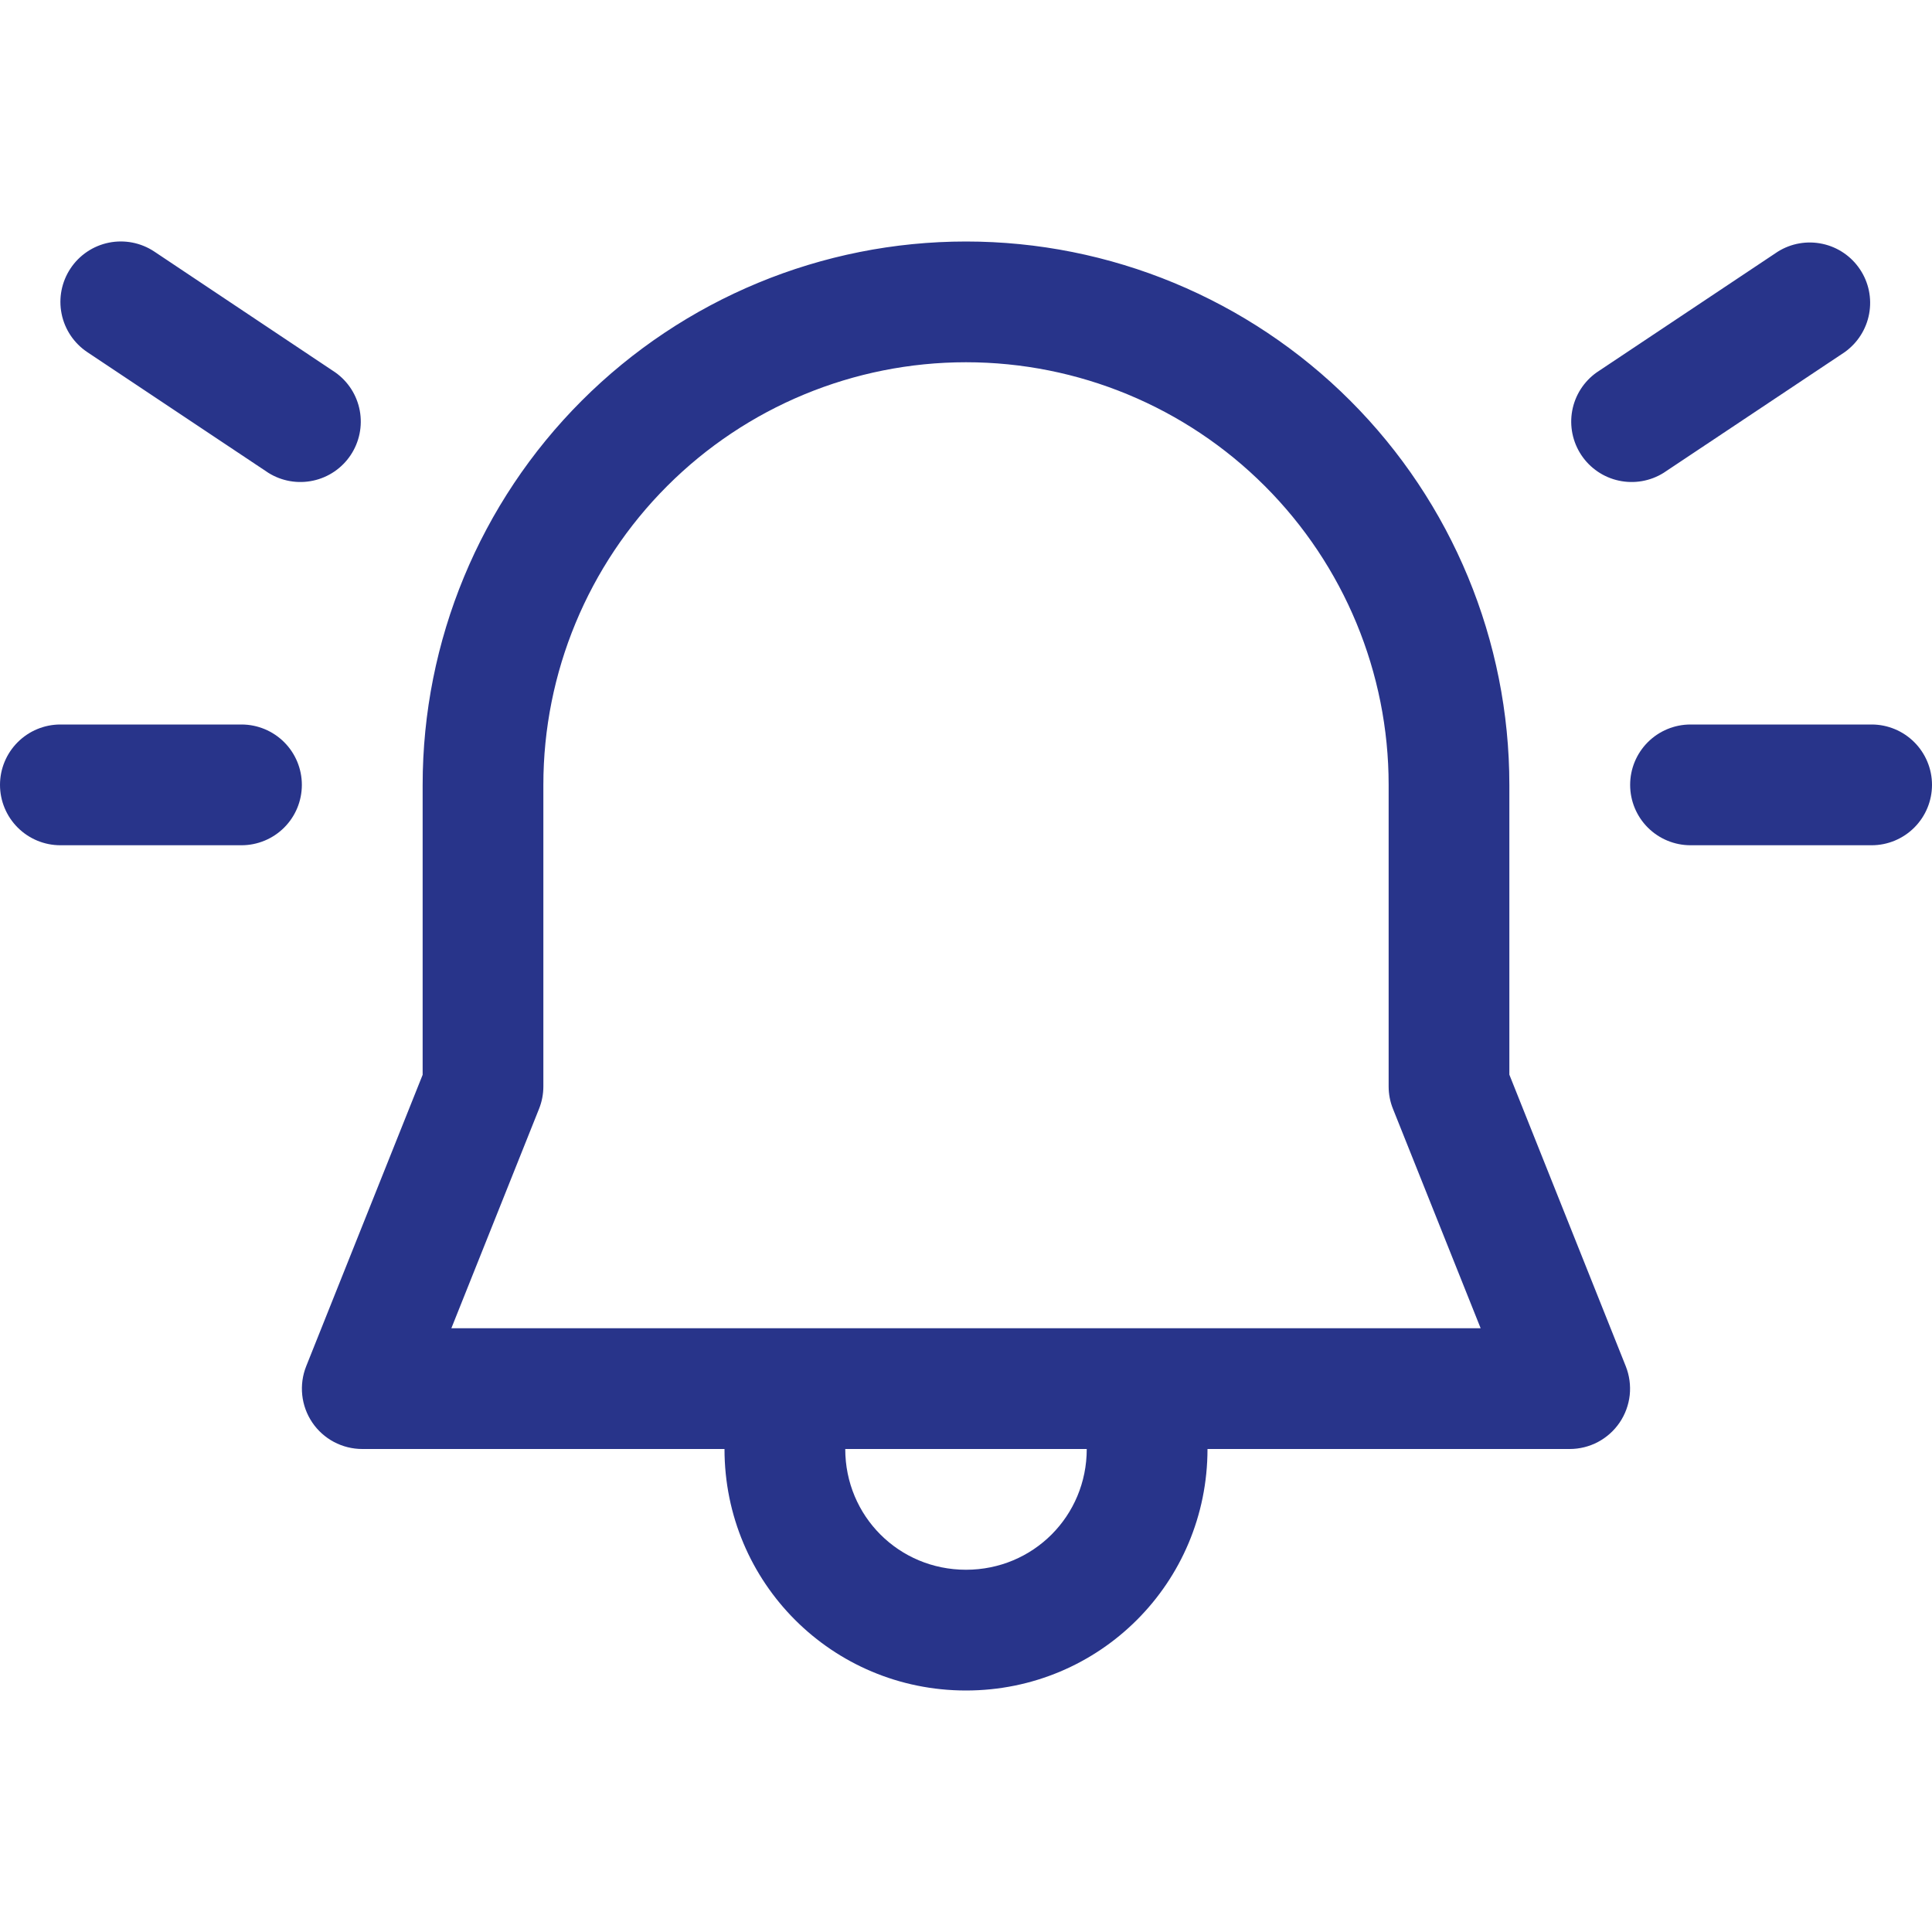 <svg width="50" height="50" viewBox="0 0 50 50" fill="none" xmlns="http://www.w3.org/2000/svg">
<g id="fluent:alert-on-16-regular">
<path id="Vector" d="M1.825 6.947C2.054 6.602 2.411 6.362 2.817 6.28C3.223 6.198 3.645 6.28 3.991 6.509L8.678 9.638C9.01 9.873 9.237 10.228 9.311 10.627C9.385 11.027 9.3 11.44 9.075 11.778C8.85 12.116 8.501 12.354 8.104 12.439C7.707 12.525 7.292 12.453 6.947 12.238L2.259 9.113C1.915 8.883 1.675 8.526 1.594 8.12C1.512 7.714 1.596 7.292 1.825 6.947ZM25 6.25C21.27 6.25 17.694 7.732 15.056 10.369C12.419 13.006 10.938 16.583 10.938 20.312V27.816L7.925 35.356C7.83 35.593 7.795 35.85 7.822 36.104C7.849 36.358 7.938 36.601 8.081 36.813C8.224 37.025 8.417 37.198 8.643 37.318C8.868 37.437 9.12 37.5 9.375 37.5H18.75C18.75 40.962 21.538 43.75 25 43.75C28.462 43.75 31.25 40.962 31.25 37.5H40.625C40.88 37.5 41.131 37.437 41.356 37.318C41.581 37.198 41.774 37.025 41.917 36.814C42.06 36.603 42.149 36.36 42.177 36.106C42.204 35.853 42.169 35.596 42.075 35.359L39.062 27.812V20.312C39.062 16.583 37.581 13.006 34.944 10.369C32.306 7.732 28.73 6.25 25 6.25ZM28.125 37.5C28.125 39.237 26.738 40.625 25 40.625C23.262 40.625 21.875 39.237 21.875 37.5H28.125ZM14.062 20.312C14.062 17.412 15.215 14.63 17.266 12.579C19.317 10.527 22.099 9.375 25 9.375C27.901 9.375 30.683 10.527 32.734 12.579C34.785 14.63 35.938 17.412 35.938 20.312V28.119C35.938 28.317 35.976 28.513 36.05 28.697L38.319 34.375H11.681L13.95 28.697C14.024 28.513 14.062 28.317 14.062 28.119V20.312ZM46.009 6.513C46.354 6.297 46.769 6.225 47.167 6.311C47.564 6.396 47.912 6.634 48.137 6.972C48.363 7.31 48.447 7.723 48.373 8.123C48.299 8.522 48.072 8.877 47.741 9.113L43.053 12.238C42.708 12.453 42.293 12.525 41.896 12.439C41.499 12.354 41.15 12.116 40.925 11.778C40.7 11.44 40.615 11.027 40.689 10.627C40.763 10.228 40.99 9.873 41.322 9.638L46.009 6.513ZM0 20.312C0 19.898 0.165 19.501 0.458 19.208C0.751 18.915 1.148 18.75 1.562 18.75H6.25C6.664 18.75 7.062 18.915 7.355 19.208C7.648 19.501 7.812 19.898 7.812 20.312C7.812 20.727 7.648 21.124 7.355 21.417C7.062 21.71 6.664 21.875 6.25 21.875H1.562C1.148 21.875 0.751 21.71 0.458 21.417C0.165 21.124 0 20.727 0 20.312ZM48.438 18.75C48.852 18.75 49.249 18.915 49.542 19.208C49.835 19.501 50 19.898 50 20.312C50 20.727 49.835 21.124 49.542 21.417C49.249 21.71 48.852 21.875 48.438 21.875H43.75C43.336 21.875 42.938 21.71 42.645 21.417C42.352 21.124 42.188 20.727 42.188 20.312C42.188 19.898 42.352 19.501 42.645 19.208C42.938 18.915 43.336 18.75 43.75 18.75H48.438Z" fill="#28348A"/>
</g>
</svg>
